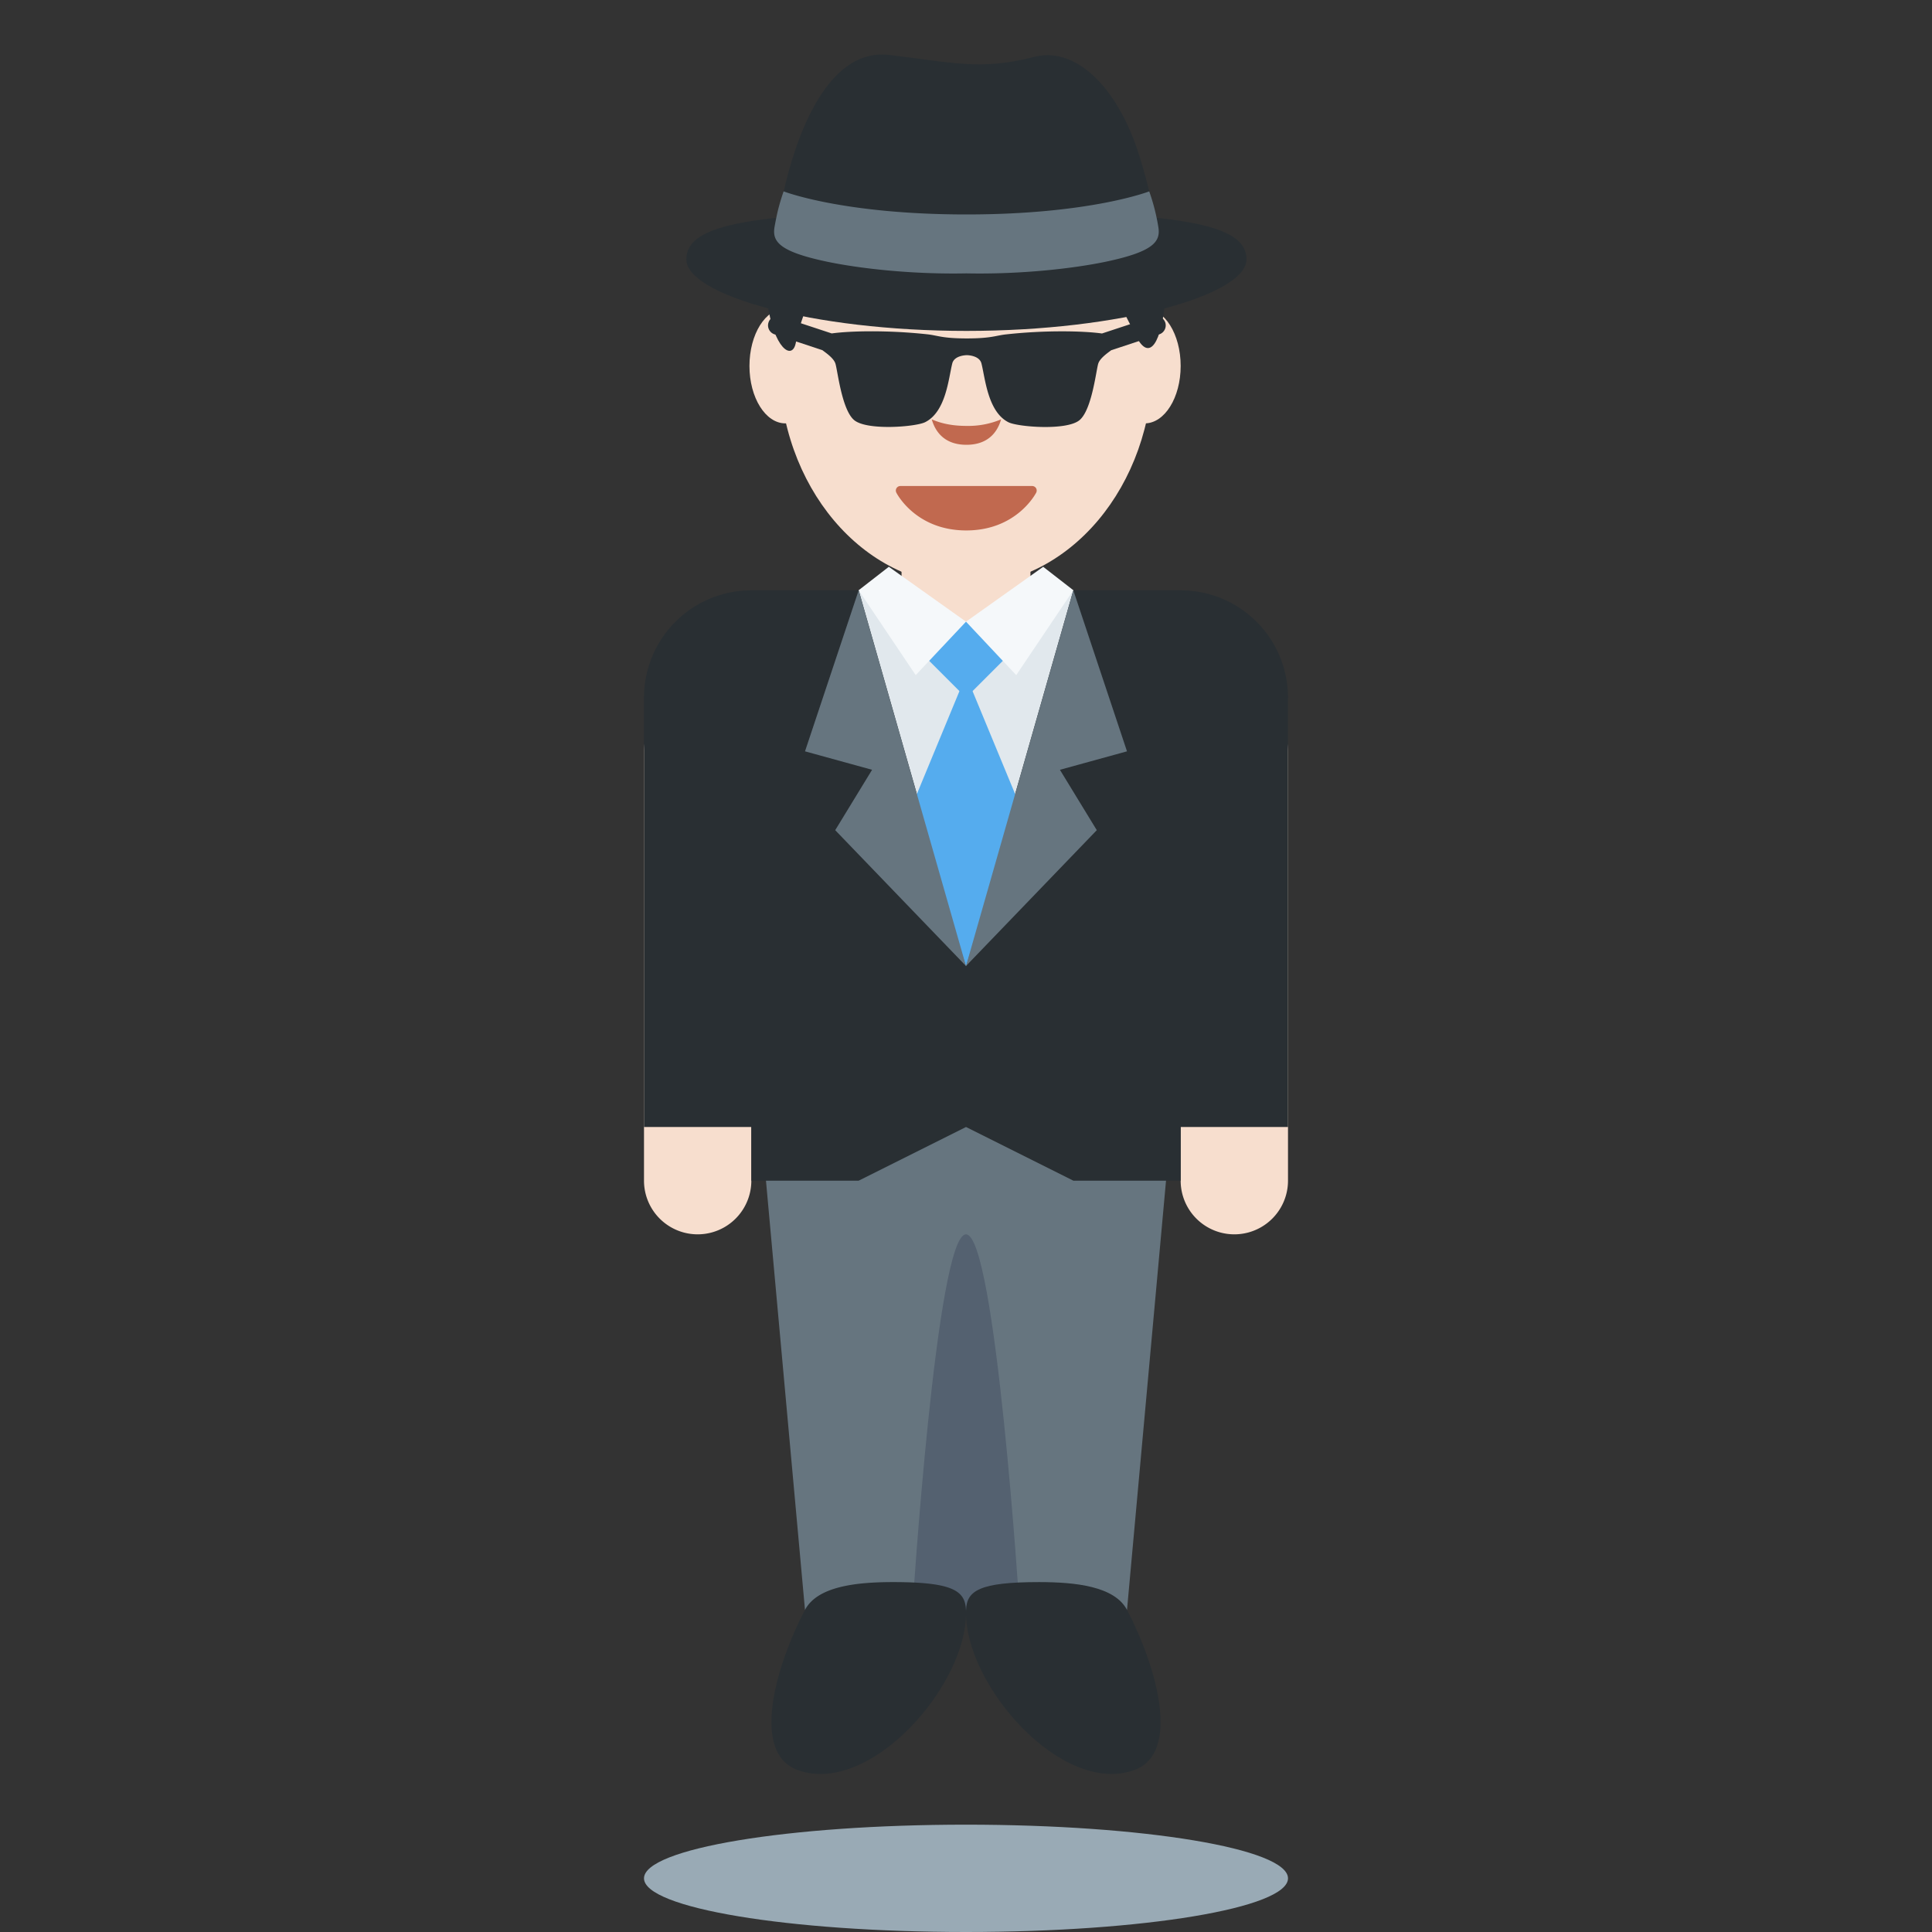 <svg xmlns="http://www.w3.org/2000/svg" viewBox="0 0 45 45"><rect x="0" y="0" width="45" height="45" fill="#333333" stroke="none"/><defs><clipPath id="a"><path d="M0 36h36V0H0v36z"/></clipPath></defs><g clip-path="url(#a)" transform="matrix(1.25 0 0 -1.25 0 45)"><path d="M14 14a1 1 0 1 0-2 0v8a1 1 0 0 0 2 0v-8zm10 0a1 1 0 1 0-2 0v8a1 1 0 1 0 2 0v-8z" fill="#f7dece"/><path d="M19 17h-5l1-11h3v7-7h3l1 11h-3z" fill="#66757f"/><path d="M18 13c-.552 0-1-7-1-7 0-.553.448 0 1 0 .553 0 1-.553 1 0 0 0-.447 7-1 7" fill="#546170"/><path d="M22 25h-8a2 2 0 0 1-2-2v-8h2v-1h2l2 1 2-1h2v1h2v8a2 2 0 0 1-2 2M16.64 6.52c1.105 0 1.346-.158 1.359-.52.052-1.375-1.786-3.48-3.14-2.98-.86.318-.422 1.902.14 2.98.23.442.962.52 1.64.52" fill="#292f33"/><path d="M19.36 6.52c-1.105 0-1.346-.158-1.359-.52-.05-1.375 1.787-3.48 3.14-2.98.861.318.422 1.902-.14 2.98-.23.442-.96.52-1.64.52" fill="#292f33"/><path d="M18 18l-2 7h4l-2-7z" fill="#e1e8ed"/><path d="M17 21l1-3 1 3-1 2.417L17 21z" fill="#55acee"/><path d="M16.799 26v-1.592L18 24l1.201.408V26h-2.402zm-1.495 3.181c0-.592-.3-1.07-.67-1.07-.369 0-.669.478-.669 1.07 0 .592.3 1.071.67 1.071.37 0 .67-.479.67-1.07M22 29.181c0-.592-.3-1.07-.67-1.07-.369 0-.669.478-.669 1.07 0 .592.3 1.071.669 1.071.37 0 .67-.479.67-1.07" fill="#f7dece"/><path d="M18 25.094c-1.923 0-3.482 1.85-3.482 4.135 0 2.283 1.559 4.135 3.482 4.135 1.923 0 3.482-1.852 3.482-4.135 0-2.284-1.559-4.135-3.482-4.135" fill="#f7dece"/><path d="M19.305 26.904a.086.086 0 0 1-.073.04h-2.454a.087.087 0 0 1-.073-.04.087.087 0 0 1-.003-.084c.015-.03.372-.704 1.303-.704.93 0 1.288.675 1.303.704a.087.087 0 0 1-.003.084m-1.297 1.16c-.27 0-.478.048-.646.122.056-.198.21-.474.646-.474.436 0 .59.276.646.474a1.578 1.578 0 0 0-.646-.122" fill="#c1694f"/><path d="M14.827 29.604c.06.296.148.546.246.771h-.777c.121-.875.465-1.095.531-.77m6.346.125c.239-.47.475-.153.55.77h-.942l.392-.77" fill="#292f33"/><path d="M16 25l-1-3 1.25-.344-.687-1.125L18 18l-2 7zm4 0l1-3-1.25-.344.687-1.125L18 18l2 7z" fill="#66757f"/><path d="M17 24l1-1 1 1-1 .417L17 24z" fill="#55acee"/><path d="M16.563 25.438L18 24.416l-.937-.996L16 25.002l.561.436zm2.875 0L18 24.416l.936-.996L20 25.002l-.561.436z" fill="#f5f8fa"/><path d="M24 1c0-.553-2.686-1-6-1s-6 .447-6 1c0 .553 2.686 1 6 1s6-.447 6-1" fill="#99aab5"/><path d="M23.227 31.167c0-.66-2.337-1.333-5.219-1.333s-5.219.673-5.219 1.333c0 .66 1.196.896 5.219.896 4.023 0 5.219-.236 5.219-.896" fill="#292f33"/><path d="M20.19 31.984c.679.163 1.225.45 1.225.45s-.141.578-.284.95c-.442 1.153-1.175 1.73-1.85 1.558-1.018-.259-1.495-.11-2.711.034-1.214.144-1.773-1.682-1.967-2.542 0 0 .32-.274.9-.403 1.224-.273 3.763-.269 4.688-.047" fill="#292f33"/><path d="M21.583 31.775a3.748 3.748 0 0 1-.169.659s-1.1-.43-3.406-.43c-2.305 0-3.406.43-3.406.43s-.078-.214-.126-.44a6.034 6.034 0 0 1-.043-.22c-.048-.272.081-.46.967-.648.6-.127 1.582-.241 2.608-.22 1.026-.021 2.01.093 2.61.22.884.188 1.013.376.965.649" fill="#66757f"/><path d="M21.492 30.102l-.958-.316c-.337.047-1.039.065-1.78-.016-.197-.02-.272-.076-.738-.076-.467 0-.542.056-.739.077-.74.08-1.442.063-1.779.016l-.958.316a.172.172 0 0 1-.22-.112.175.175 0 0 1 .11-.22l.894-.296c.066-.05.21-.148.242-.248.04-.116.117-.86.35-1.055.241-.2 1.148-.126 1.322-.039.39.194.437.82.506 1.094.038.155.272.155.272.155s.233 0 .272-.155c.07-.274.117-.902.505-1.096.174-.086 1.081-.16 1.322.04.233.193.311.94.35 1.056.033.1.175.197.241.247l.895.296c.092.03.142.13.112.221-.032.092-.134.144-.22.111" fill="#292f33"/></g></svg>